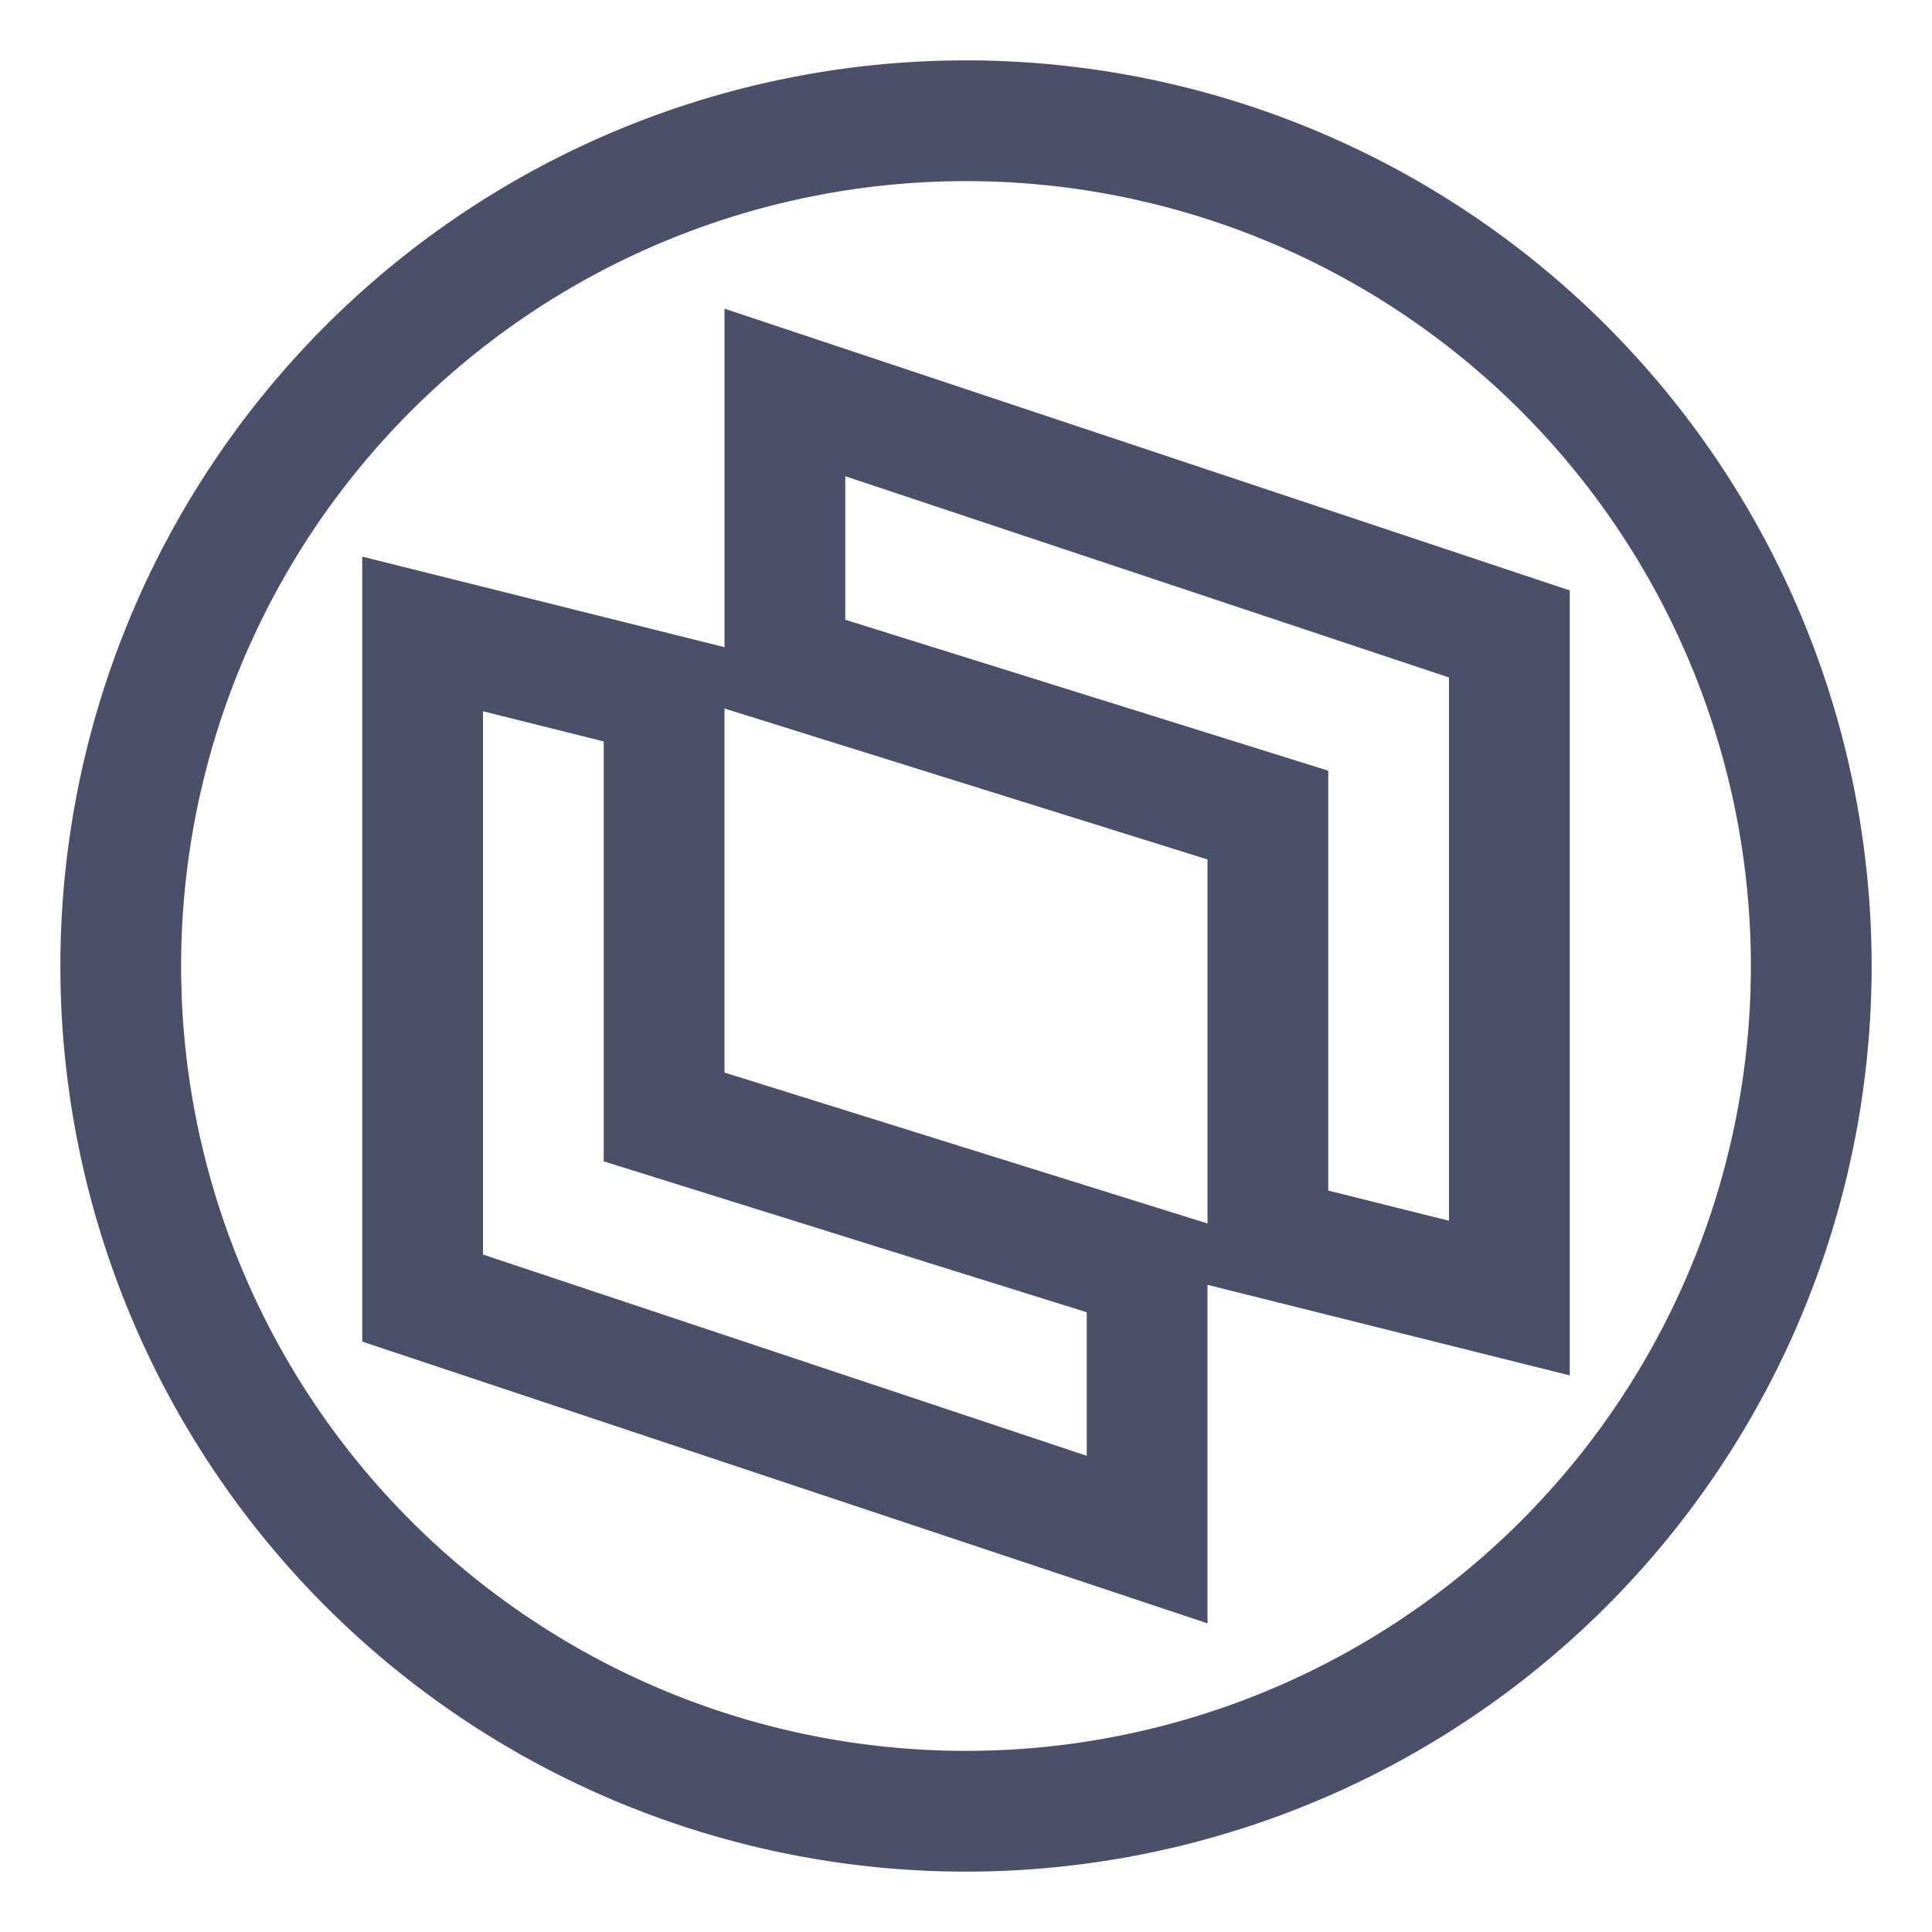 <svg xmlns="http://www.w3.org/2000/svg" width="16" height="16"><path fill="none" fill-rule="evenodd" stroke="#4c4f69" d="M8 15A7 7 0 1 0 8 1a7 7 0 0 0 0 14ZM3.5 5.25v5.5l6 2V10.5l-4-1.25v-3.5l-2-.5Zm9 5.5v-5.5l-6-2V5.5l4 1.25v3.5l2 .5Z"/></svg>
